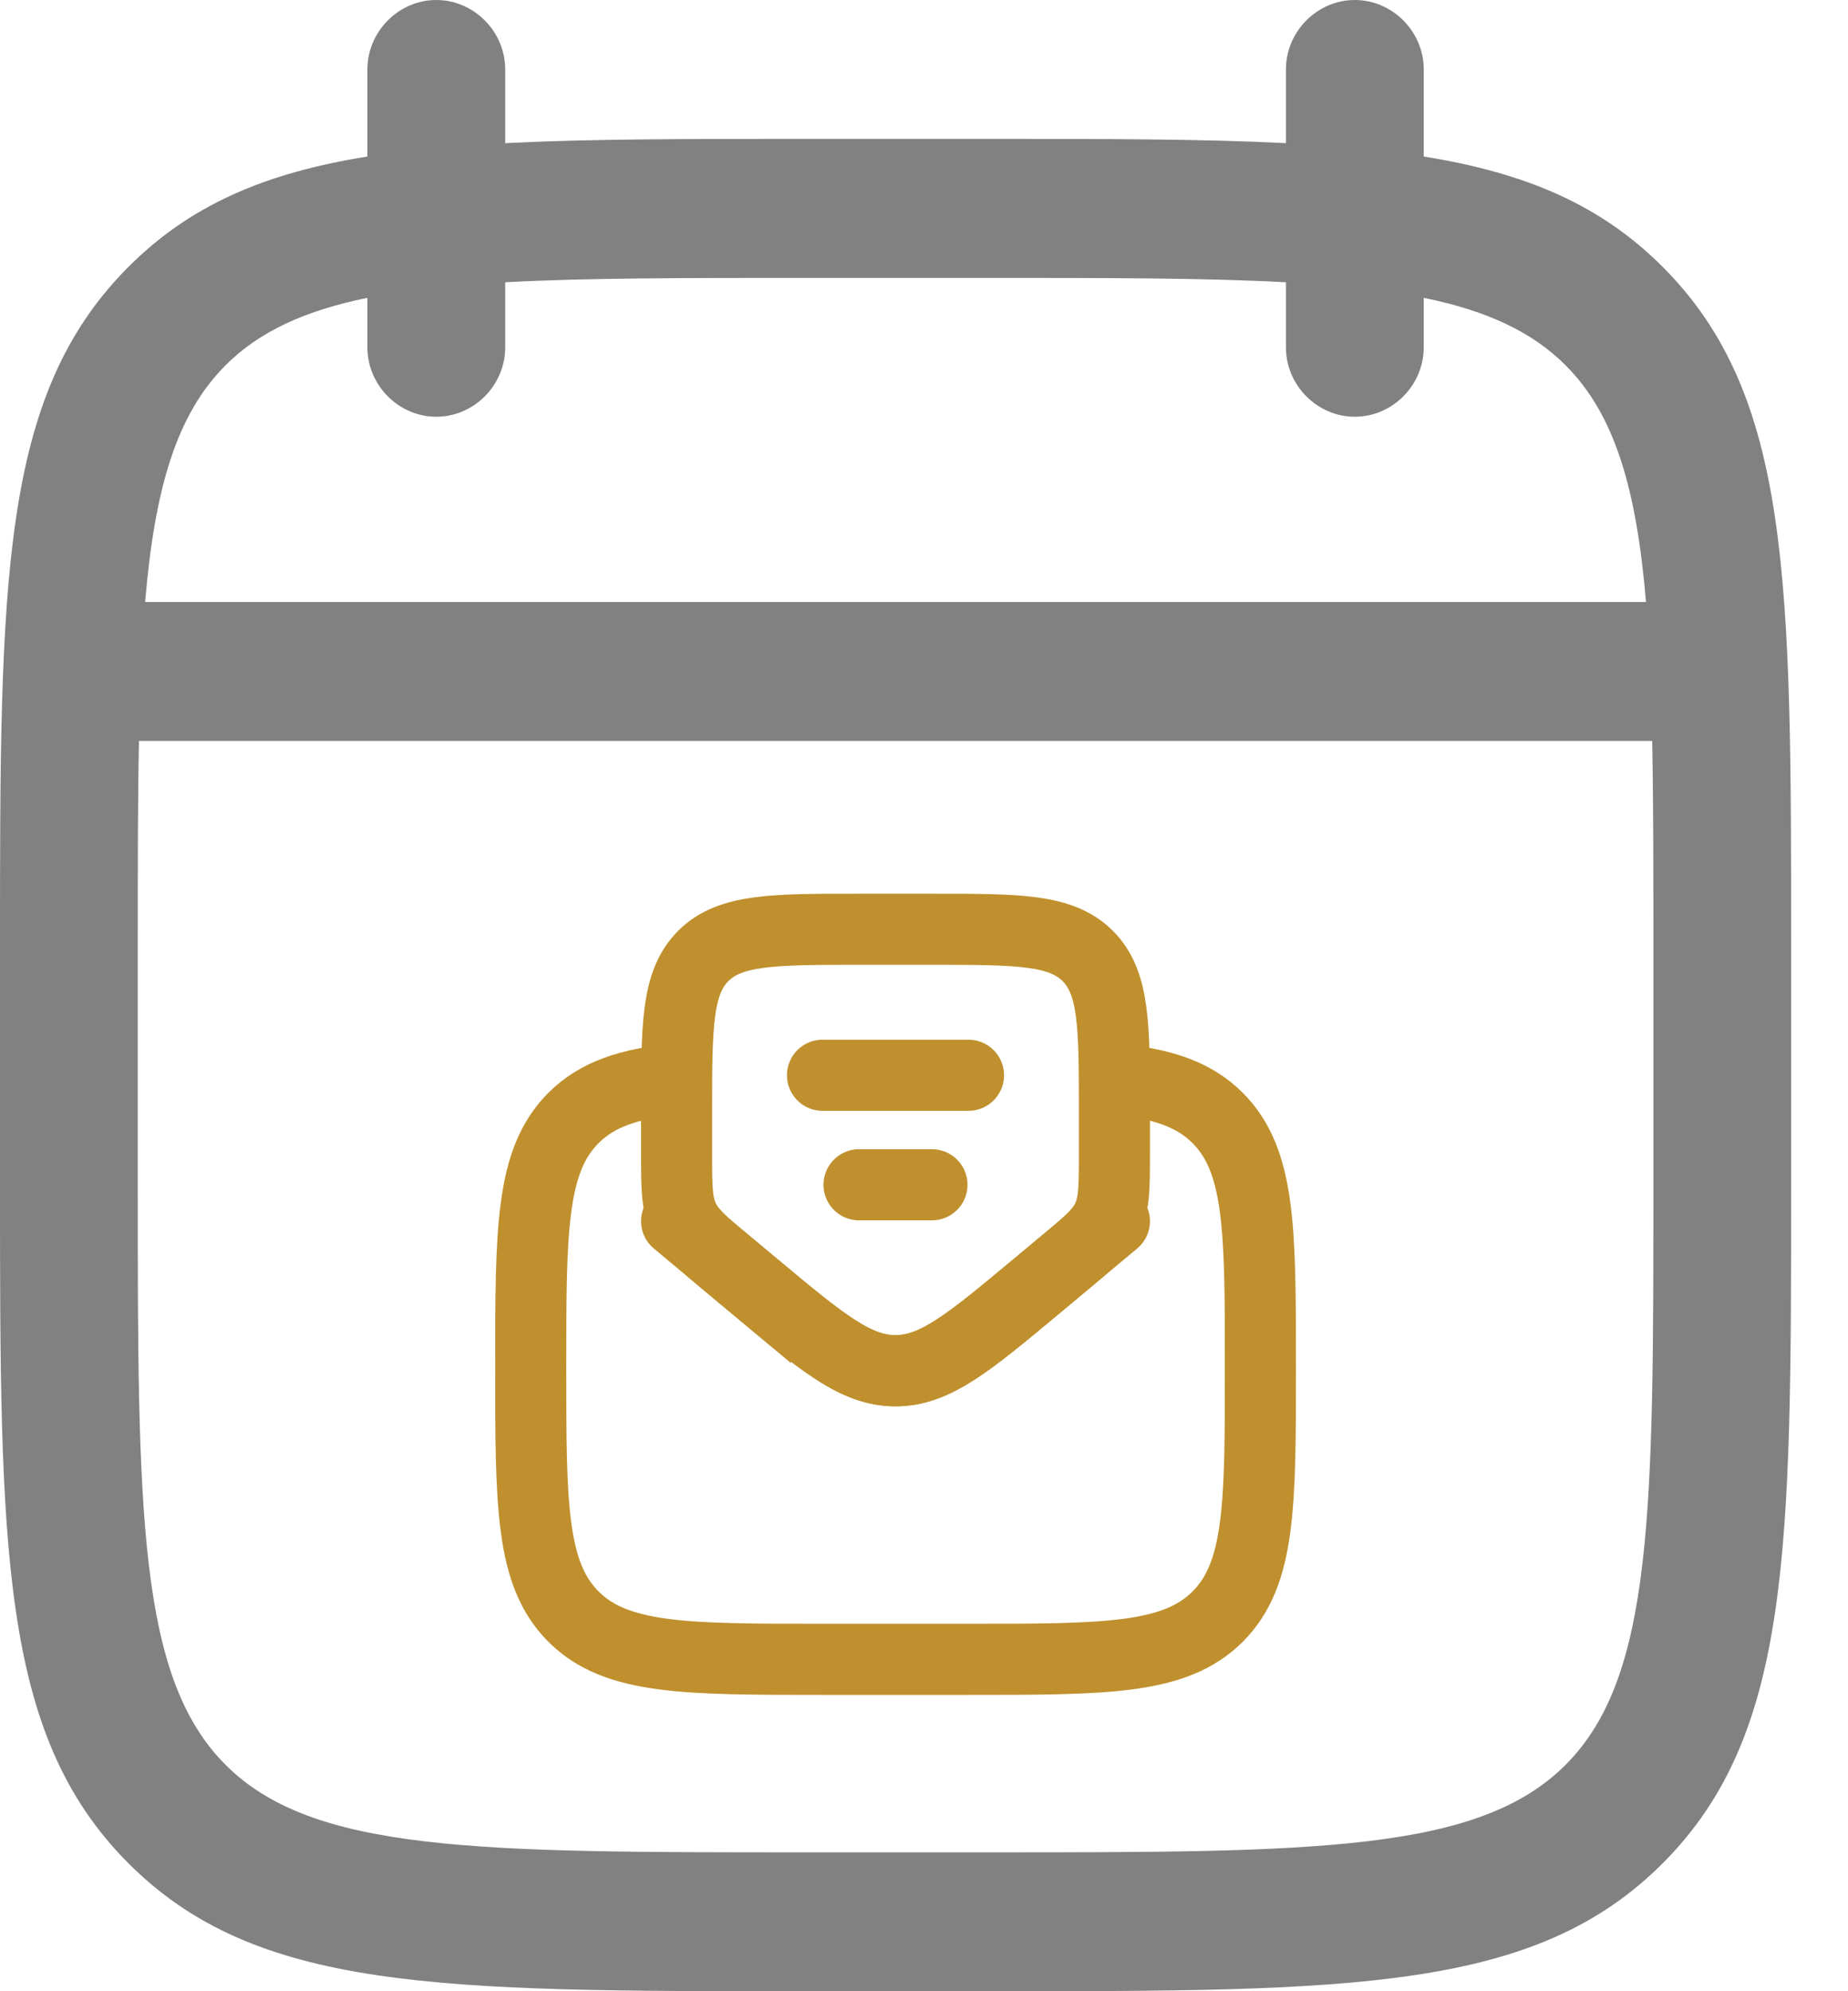 <svg width="26" height="28" viewBox="0 0 26 28" fill="none" xmlns="http://www.w3.org/2000/svg">
<path fill-rule="evenodd" clip-rule="evenodd" d="M18.092 4.884C18.092 5.418 18.532 5.86 19.061 5.86C19.591 5.86 20.031 5.418 20.031 4.884V4.188C20.911 4.368 21.556 4.662 22.034 5.144C22.721 5.837 23.024 6.874 23.158 8.465H2.042C2.176 6.874 2.479 5.837 3.166 5.144C3.644 4.662 4.289 4.368 5.169 4.188V4.884C5.169 5.418 5.609 5.86 6.138 5.86C6.668 5.86 7.108 5.418 7.108 4.884V3.969C8.24 3.908 9.62 3.908 11.308 3.908H13.892C15.58 3.908 16.96 3.908 18.092 3.969V4.884ZM1.955 10.419H23.245C23.262 11.277 23.262 12.247 23.262 13.349V16.605C23.262 21.241 23.262 23.572 22.034 24.809C20.806 26.047 18.493 26.047 13.892 26.047H11.308C6.707 26.047 4.394 26.047 3.166 24.809C1.938 23.572 1.938 21.241 1.938 16.605V13.349C1.938 12.247 1.938 11.277 1.955 10.419ZM20.031 2.201V0.977C20.031 0.443 19.591 0 19.061 0C18.532 0 18.092 0.443 18.092 0.977V2.013C16.916 1.953 15.535 1.953 13.892 1.953H11.308C9.665 1.953 8.284 1.953 7.108 2.013V0.977C7.108 0.443 6.668 0 6.138 0C5.609 0 5.169 0.443 5.169 0.977V2.201C3.724 2.433 2.669 2.885 1.796 3.764C2.22524e-07 5.574 0 8.166 0 13.349V16.605C0 21.788 2.22524e-07 24.38 1.796 26.19C3.593 28 6.164 28 11.308 28H13.892C19.036 28 21.607 28 23.404 26.19C25.2 24.38 25.2 21.788 25.2 16.605V13.349C25.2 8.166 25.2 5.574 23.404 3.764C22.531 2.885 21.476 2.433 20.031 2.201Z" fill="#828181"/>
<path d="M15.68 15.172C16.348 15.237 16.797 15.386 17.132 15.721C17.733 16.323 17.733 17.291 17.733 19.227C17.733 21.162 17.733 22.131 17.132 22.732C16.53 23.333 15.563 23.333 13.627 23.333H11.573C9.638 23.333 8.67 23.333 8.068 22.732C7.467 22.13 7.467 21.163 7.467 19.227C7.467 17.29 7.467 16.323 8.068 15.721C8.404 15.386 8.853 15.237 9.52 15.172" stroke="#BF902D"/>
<path d="M11.572 15.12H13.626M12.086 16.66H13.112M10.627 18.098L10.258 17.79C9.895 17.487 9.713 17.335 9.616 17.128C9.519 16.921 9.519 16.685 9.519 16.211V15.633C9.519 14.424 9.519 13.818 9.895 13.442C10.271 13.067 10.876 13.067 12.086 13.067H13.112C14.322 13.067 14.927 13.067 15.303 13.442C15.68 13.818 15.679 14.424 15.679 15.633V16.212C15.679 16.684 15.679 16.921 15.582 17.128C15.485 17.336 15.303 17.487 14.94 17.789L14.571 18.097C13.628 18.882 13.156 19.276 12.599 19.276C12.042 19.276 11.57 18.883 10.627 18.097V18.098Z" stroke="#BF902D" stroke-linecap="round"/>
<path d="M9.519 17.172L10.627 18.096C11.57 18.882 12.042 19.274 12.599 19.274C13.156 19.274 13.628 18.882 14.571 18.096L15.679 17.172" stroke="#BF902D" stroke-linecap="round"/>
</svg>
